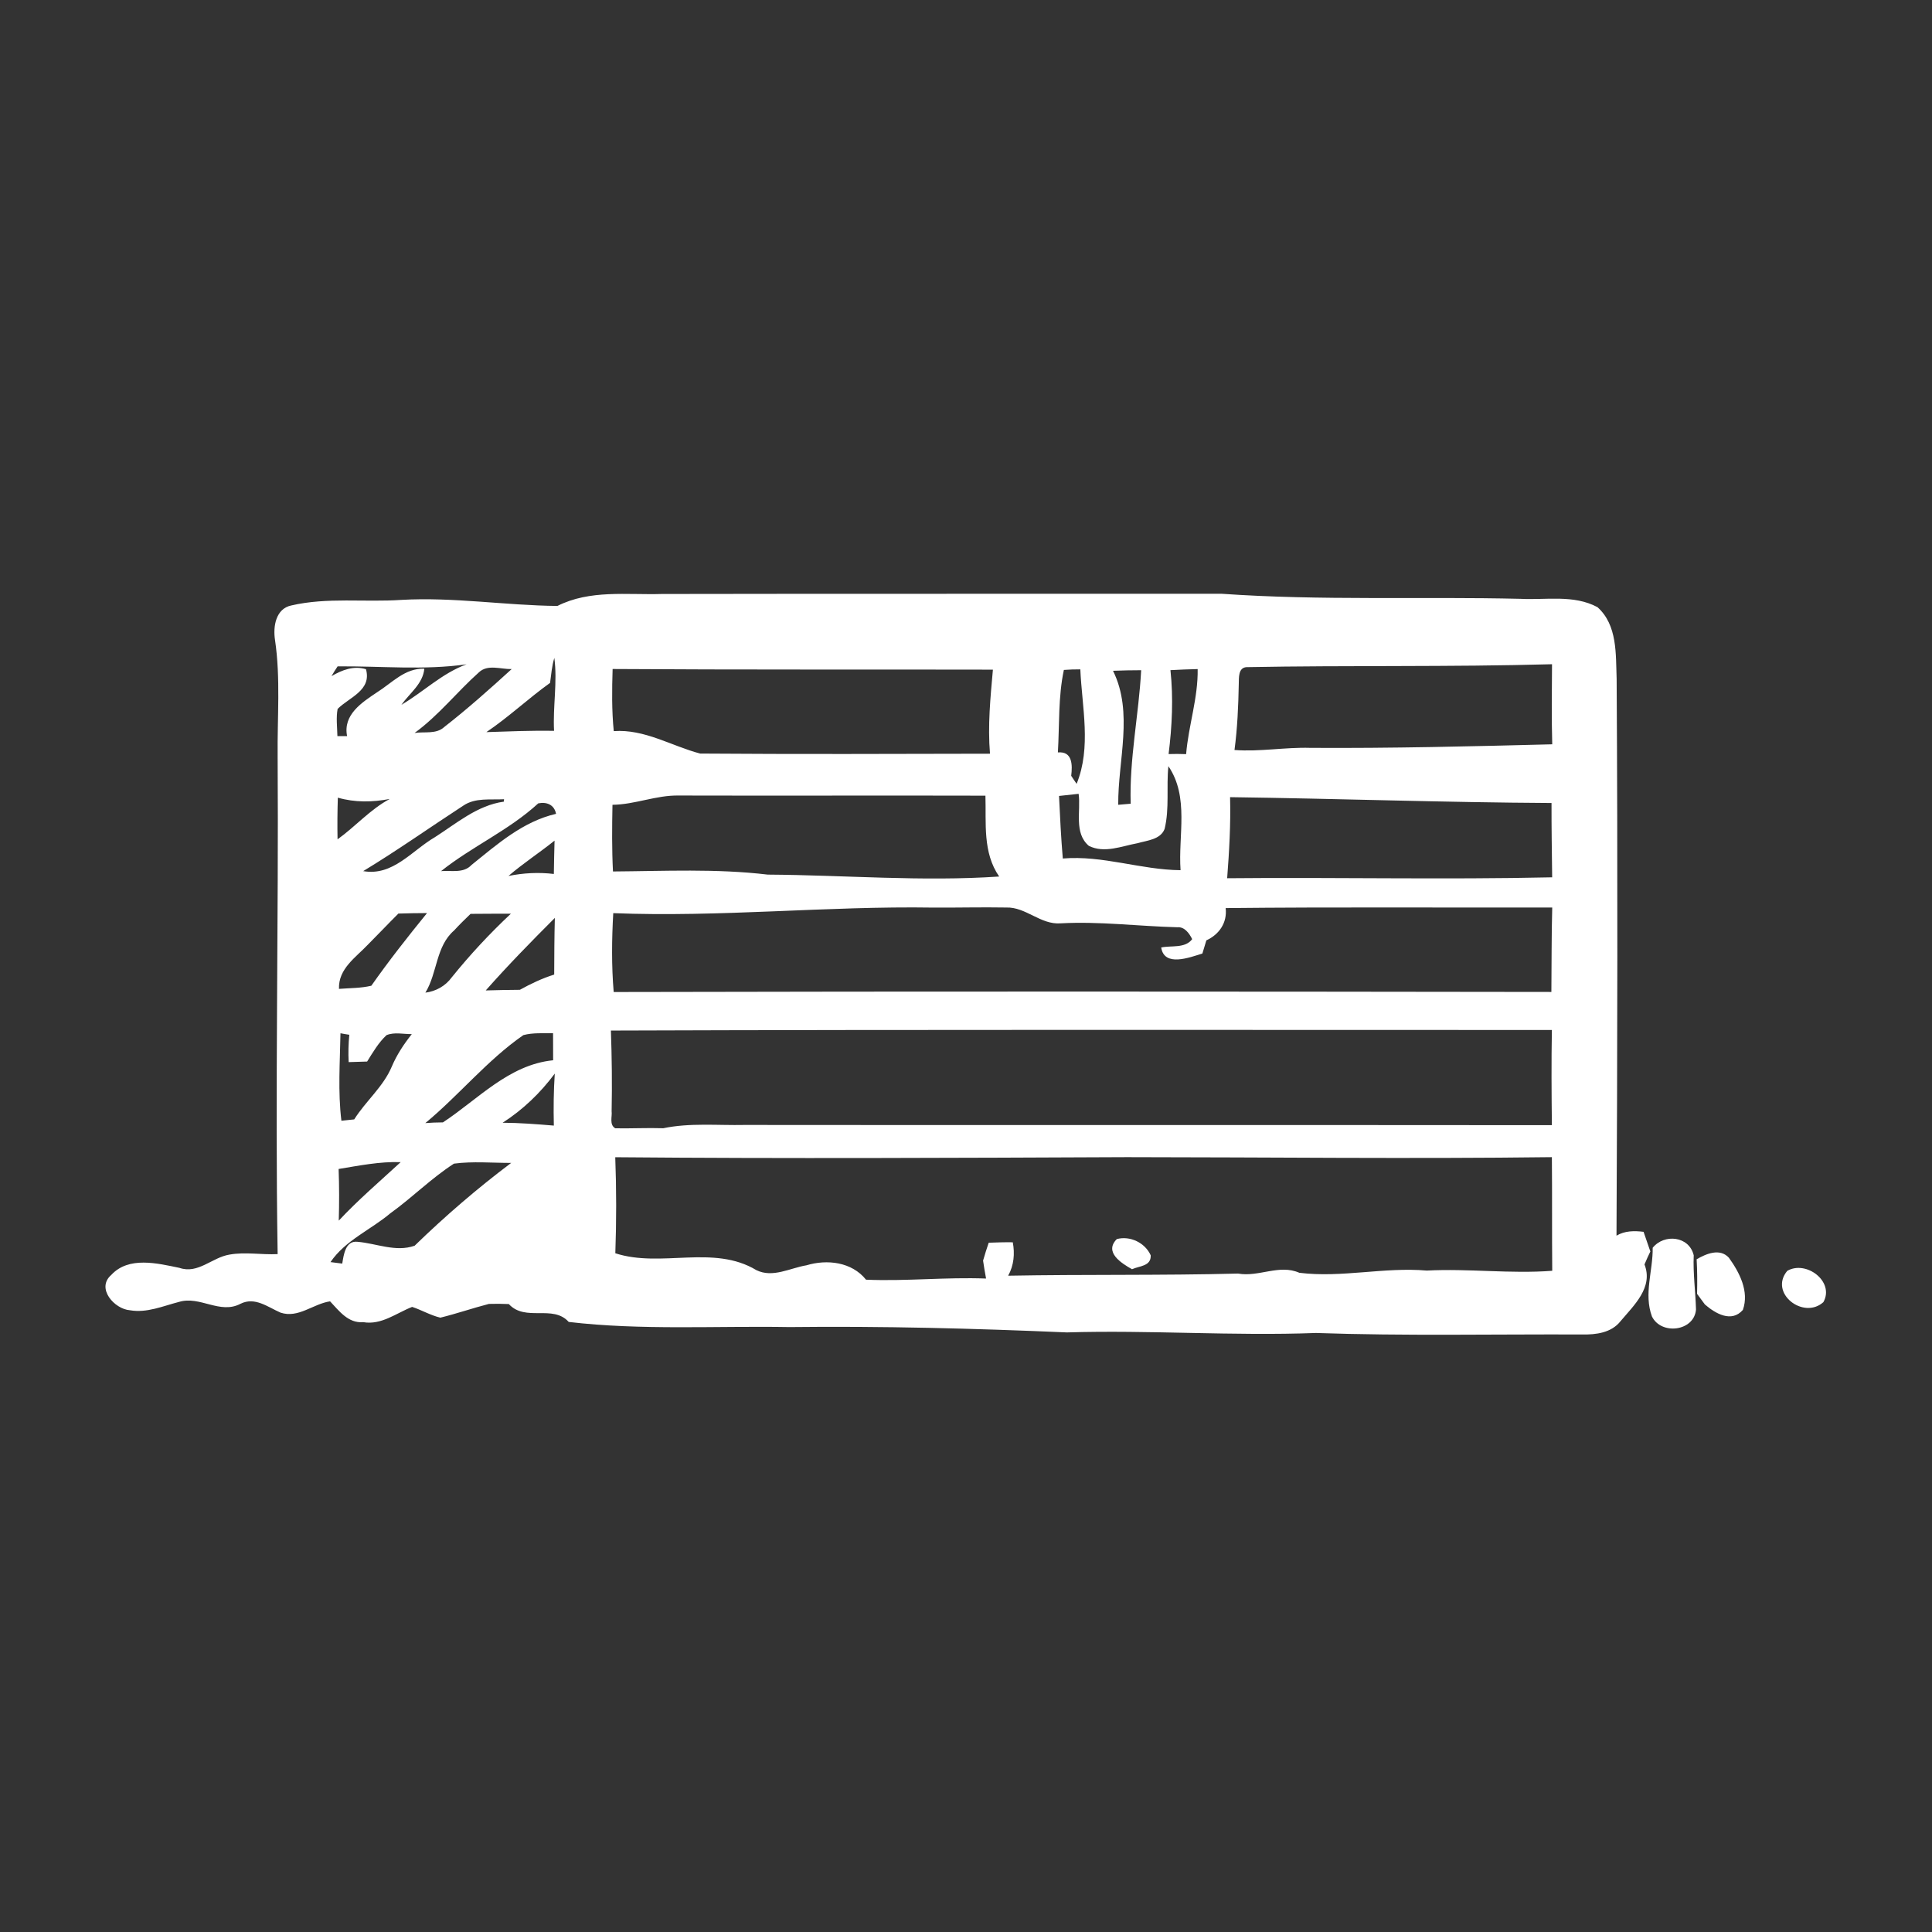 <?xml version="1.0" encoding="UTF-8" standalone="no"?>
<!DOCTYPE svg PUBLIC "-//W3C//DTD SVG 1.1//EN" "http://www.w3.org/Graphics/SVG/1.1/DTD/svg11.dtd">
<svg width="100%" height="100%" viewBox="0 0 200 200" version="1.1" xmlns="http://www.w3.org/2000/svg" xmlns:xlink="http://www.w3.org/1999/xlink" xml:space="preserve" xmlns:serif="http://www.serif.com/" style="fill-rule:evenodd;clip-rule:evenodd;stroke-linejoin:round;stroke-miterlimit:2;">
    <rect x="0" y="0" width="200" height="200" fill="#333333" stroke="none"/>
    <g transform="matrix(7.375,0,0,7.375,-503.417,-4012.38)">
        <path d="M74.632,560.385C74.315,560.589 74.047,560.861 73.739,561.082C73.463,561.315 73.108,561.46 72.899,561.767C72.939,561.772 73.022,561.782 73.064,561.788C73.084,561.666 73.108,561.464 73.277,561.482C73.542,561.504 73.816,561.631 74.08,561.537C74.507,561.122 74.959,560.733 75.435,560.375C75.166,560.375 74.897,560.35 74.632,560.385ZM73.013,560.46C73.022,560.701 73.022,560.944 73.015,561.185C73.288,560.893 73.591,560.634 73.884,560.364C73.589,560.354 73.301,560.413 73.013,560.46ZM76.896,560.295C76.913,560.744 76.913,561.194 76.897,561.643C77.54,561.852 78.274,561.516 78.877,561.88C79.107,561.993 79.349,561.85 79.58,561.812C79.869,561.725 80.216,561.764 80.416,562.014C80.978,562.038 81.539,561.976 82.101,561.998C82.085,561.913 82.07,561.825 82.059,561.746C82.084,561.66 82.11,561.576 82.138,561.495C82.249,561.491 82.362,561.487 82.476,561.489C82.506,561.649 82.492,561.812 82.411,561.958C83.486,561.938 84.564,561.956 85.638,561.928C85.931,561.98 86.215,561.793 86.498,561.917C87.093,561.991 87.689,561.834 88.287,561.886C88.874,561.855 89.461,561.934 90.048,561.889C90.043,561.356 90.048,560.824 90.043,560.294C88.056,560.319 86.068,560.295 84.081,560.294C81.686,560.304 79.289,560.316 76.896,560.295ZM75.315,559.811C75.554,559.812 75.794,559.831 76.034,559.851C76.028,559.606 76.031,559.364 76.047,559.121C75.846,559.392 75.6,559.628 75.315,559.811ZM74.23,559.816C74.311,559.81 74.393,559.806 74.477,559.806C74.969,559.483 75.402,558.996 76.024,558.934C76.023,558.805 76.023,558.679 76.023,558.554C75.882,558.557 75.741,558.545 75.606,558.581C75.097,558.934 74.705,559.423 74.23,559.816ZM73.039,558.555C73.032,558.963 73.002,559.374 73.052,559.783C73.095,559.777 73.188,559.77 73.232,559.764C73.393,559.507 73.641,559.306 73.76,559.021C73.83,558.856 73.929,558.707 74.04,558.567C73.921,558.568 73.798,558.536 73.686,558.581C73.573,558.686 73.495,558.821 73.413,558.952C73.348,558.954 73.219,558.958 73.154,558.96C73.147,558.829 73.151,558.702 73.163,558.576C73.131,558.572 73.07,558.561 73.039,558.555ZM76.835,558.517C76.848,558.894 76.853,559.272 76.845,559.65C76.855,559.722 76.809,559.838 76.896,559.889C77.12,559.893 77.344,559.881 77.57,559.888C77.946,559.81 78.331,559.85 78.712,559.842C82.489,559.846 86.266,559.841 90.043,559.845C90.038,559.398 90.035,558.952 90.043,558.509C85.64,558.509 81.237,558.502 76.835,558.517ZM75.078,557.954C75.238,557.949 75.397,557.946 75.557,557.945C75.711,557.86 75.87,557.784 76.039,557.731C76.04,557.465 76.041,557.2 76.048,556.936C75.717,557.267 75.389,557.602 75.078,557.954ZM74.865,556.879C74.787,556.954 74.708,557.031 74.634,557.112C74.376,557.335 74.401,557.707 74.231,557.985C74.379,557.966 74.512,557.892 74.601,557.77C74.857,557.453 75.134,557.155 75.431,556.877C75.242,556.877 75.054,556.877 74.865,556.879ZM73.852,556.875C73.708,557.018 73.569,557.166 73.425,557.31C73.252,557.493 73.008,557.649 73.018,557.932C73.169,557.92 73.323,557.923 73.472,557.888C73.718,557.538 73.984,557.2 74.254,556.868C74.119,556.868 73.985,556.871 73.852,556.875ZM76.868,556.869C76.847,557.237 76.843,557.607 76.874,557.976C81.261,557.966 85.649,557.969 90.036,557.975C90.04,557.58 90.037,557.183 90.048,556.79C88.521,556.793 86.992,556.782 85.464,556.798C85.488,557.002 85.374,557.168 85.193,557.251C85.18,557.299 85.15,557.39 85.137,557.436C84.956,557.491 84.603,557.629 84.559,557.351C84.702,557.32 84.894,557.367 84.994,557.234C84.952,557.149 84.885,557.058 84.785,557.067C84.238,557.053 83.695,556.982 83.149,557.012C82.867,557.035 82.659,556.78 82.383,556.79C82.042,556.784 81.702,556.793 81.362,556.791C79.862,556.767 78.368,556.929 76.868,556.869ZM76.044,555.851C75.832,556.021 75.603,556.17 75.397,556.347C75.606,556.305 75.82,556.293 76.034,556.319C76.036,556.161 76.04,556.006 76.044,555.851ZM75.815,555.328C75.404,555.706 74.885,555.933 74.451,556.279C74.596,556.267 74.766,556.313 74.878,556.193C75.238,555.903 75.6,555.582 76.065,555.475C76.04,555.346 75.933,555.304 75.815,555.328ZM85.526,555.241C85.536,555.621 85.514,556 85.485,556.379C87.007,556.364 88.528,556.4 90.047,556.366C90.043,556.017 90.037,555.67 90.038,555.323C88.534,555.315 87.03,555.261 85.526,555.241ZM76.857,555.348C76.851,555.659 76.848,555.97 76.864,556.284C77.588,556.279 78.315,556.242 79.036,556.328C80.119,556.335 81.202,556.428 82.285,556.355C82.051,556.017 82.104,555.606 82.092,555.22C80.657,555.216 79.221,555.222 77.786,555.218C77.47,555.212 77.172,555.345 76.857,555.348ZM74.763,555.36C74.294,555.665 73.836,555.99 73.358,556.279C73.774,556.353 74.041,555.991 74.364,555.803C74.669,555.608 74.961,555.355 75.332,555.304C75.332,555.296 75.335,555.278 75.335,555.27C75.143,555.281 74.932,555.245 74.763,555.36ZM73.002,555.248C72.996,555.441 72.994,555.636 72.998,555.833C73.25,555.652 73.455,555.414 73.731,555.266C73.485,555.313 73.243,555.317 73.002,555.248ZM84.66,554.806C84.63,555.099 84.677,555.399 84.607,555.687C84.549,555.837 84.362,555.848 84.228,555.887C84.003,555.928 83.764,556.033 83.544,555.925C83.33,555.743 83.434,555.433 83.4,555.194C83.33,555.201 83.193,555.217 83.125,555.224C83.139,555.517 83.153,555.809 83.178,556.102C83.741,556.055 84.273,556.261 84.831,556.266C84.796,555.779 84.955,555.239 84.66,554.806ZM83.883,553.467C84.173,554.055 83.951,554.723 83.956,555.348C84,555.345 84.088,555.336 84.131,555.333C84.111,554.704 84.245,554.084 84.278,553.459C84.144,553.459 84.013,553.462 83.883,553.467ZM84.689,553.458C84.731,553.848 84.712,554.244 84.663,554.636C84.744,554.633 84.824,554.634 84.909,554.637C84.942,554.236 85.078,553.848 85.071,553.443C84.943,553.446 84.816,553.451 84.689,553.458ZM83.193,553.455C83.112,553.836 83.132,554.226 83.109,554.613C83.316,554.594 83.314,554.792 83.296,554.941C83.314,554.97 83.353,555.026 83.372,555.054C83.581,554.541 83.447,553.977 83.424,553.447C83.345,553.447 83.268,553.449 83.193,553.455ZM76.859,553.442C76.85,553.73 76.846,554.023 76.875,554.314C77.309,554.283 77.685,554.523 78.088,554.629C79.445,554.639 80.801,554.634 82.156,554.631C82.123,554.236 82.162,553.842 82.197,553.451C80.418,553.447 78.638,553.454 76.859,553.442ZM74.982,553.489C74.674,553.764 74.416,554.095 74.079,554.34C74.217,554.318 74.383,554.361 74.496,554.256C74.824,554 75.135,553.723 75.442,553.443C75.291,553.447 75.106,553.371 74.982,553.489ZM85.756,553.416C85.638,553.424 85.651,553.568 85.648,553.654C85.642,553.962 85.629,554.271 85.588,554.579C85.944,554.606 86.298,554.538 86.654,554.549C87.786,554.556 88.917,554.528 90.048,554.499C90.037,554.123 90.043,553.748 90.045,553.375C88.616,553.415 87.185,553.389 85.756,553.416ZM72.999,553.405C72.97,553.447 72.942,553.493 72.913,553.542C73.062,553.456 73.223,553.392 73.397,553.445C73.479,553.742 73.167,553.836 72.999,554.002C72.976,554.125 72.993,554.253 72.996,554.384L73.132,554.384C73.072,554.084 73.338,553.913 73.551,553.77C73.762,553.638 73.945,553.427 74.216,553.438C74.196,553.651 74.009,553.782 73.894,553.945C74.205,553.762 74.465,553.502 74.809,553.376C74.21,553.462 73.602,553.399 72.999,553.405ZM75.981,553.637C75.674,553.857 75.399,554.118 75.087,554.328C75.402,554.318 75.72,554.304 76.037,554.31C76.019,553.969 76.086,553.625 76.041,553.286C76.006,553.398 75.998,553.517 75.981,553.637ZM76.084,552.557C76.541,552.326 77.059,552.404 77.552,552.389C80.172,552.384 82.79,552.388 85.409,552.386C86.804,552.484 88.204,552.424 89.602,552.457C89.961,552.476 90.35,552.395 90.683,552.574C90.965,552.827 90.939,553.232 90.952,553.581C90.968,556.185 90.963,558.79 90.95,561.396C91.065,561.327 91.198,561.326 91.33,561.342C91.36,561.432 91.392,561.524 91.425,561.618C91.397,561.677 91.369,561.736 91.343,561.8C91.469,562.122 91.196,562.372 91.007,562.596C90.879,562.76 90.661,562.787 90.468,562.783C89.221,562.778 87.976,562.805 86.731,562.762C85.564,562.806 84.4,562.719 83.235,562.754C81.938,562.698 80.641,562.664 79.341,562.679C78.309,562.661 77.264,562.727 76.243,562.607C76.019,562.358 75.636,562.61 75.402,562.356C75.308,562.352 75.215,562.351 75.123,562.354C74.894,562.413 74.67,562.491 74.441,562.547C74.302,562.514 74.177,562.439 74.045,562.396C73.822,562.483 73.614,562.654 73.358,562.61C73.147,562.628 73.019,562.451 72.893,562.318C72.656,562.352 72.447,562.56 72.197,562.476C72.018,562.398 71.838,562.251 71.636,562.352C71.347,562.505 71.067,562.236 70.772,562.326C70.546,562.384 70.323,562.484 70.084,562.443C69.866,562.427 69.606,562.135 69.821,561.948C70.066,561.682 70.468,561.784 70.779,561.848C71.04,561.938 71.236,561.702 71.48,561.662C71.702,561.622 71.93,561.666 72.157,561.655C72.12,559.327 72.172,556.997 72.157,554.671C72.151,554.123 72.2,553.574 72.12,553.033C72.091,552.845 72.131,552.595 72.349,552.55C72.855,552.433 73.379,552.507 73.893,552.472C74.625,552.43 75.353,552.55 76.084,552.557Z" style="fill:white;fill-rule:nonzero;"/>
    </g>
    <g transform="matrix(7.375,0,0,7.375,-503.417,-4012.38)">
        <path d="M83.936,561.444C84.122,561.394 84.333,561.495 84.412,561.672C84.419,561.827 84.252,561.82 84.149,561.867C83.999,561.782 83.754,561.628 83.936,561.444Z" style="fill:white;fill-rule:nonzero;"/>
    </g>
    <g transform="matrix(7.375,0,0,7.375,-503.417,-4012.38)">
        <path d="M91.458,561.566C91.619,561.366 91.97,561.4 92.034,561.672C92.023,561.926 92.059,562.179 92.066,562.433C92.041,562.738 91.579,562.796 91.448,562.531C91.33,562.215 91.463,561.888 91.458,561.566Z" style="fill:white;fill-rule:nonzero;"/>
    </g>
    <g transform="matrix(7.375,0,0,7.375,-503.417,-4012.38)">
        <path d="M92.075,561.727C92.208,561.651 92.399,561.567 92.527,561.705C92.675,561.91 92.816,562.179 92.724,562.438C92.564,562.622 92.338,562.489 92.191,562.362C92.164,562.325 92.108,562.251 92.081,562.213C92.085,562.049 92.084,561.887 92.075,561.727Z" style="fill:white;fill-rule:nonzero;"/>
    </g>
    <g transform="matrix(7.375,0,0,7.375,-503.417,-4012.38)">
        <path d="M93.347,561.89C93.613,561.736 94.015,562.042 93.854,562.329C93.575,562.58 93.086,562.202 93.347,561.89Z" style="fill:white;fill-rule:nonzero;"/>
    </g>
</svg>
